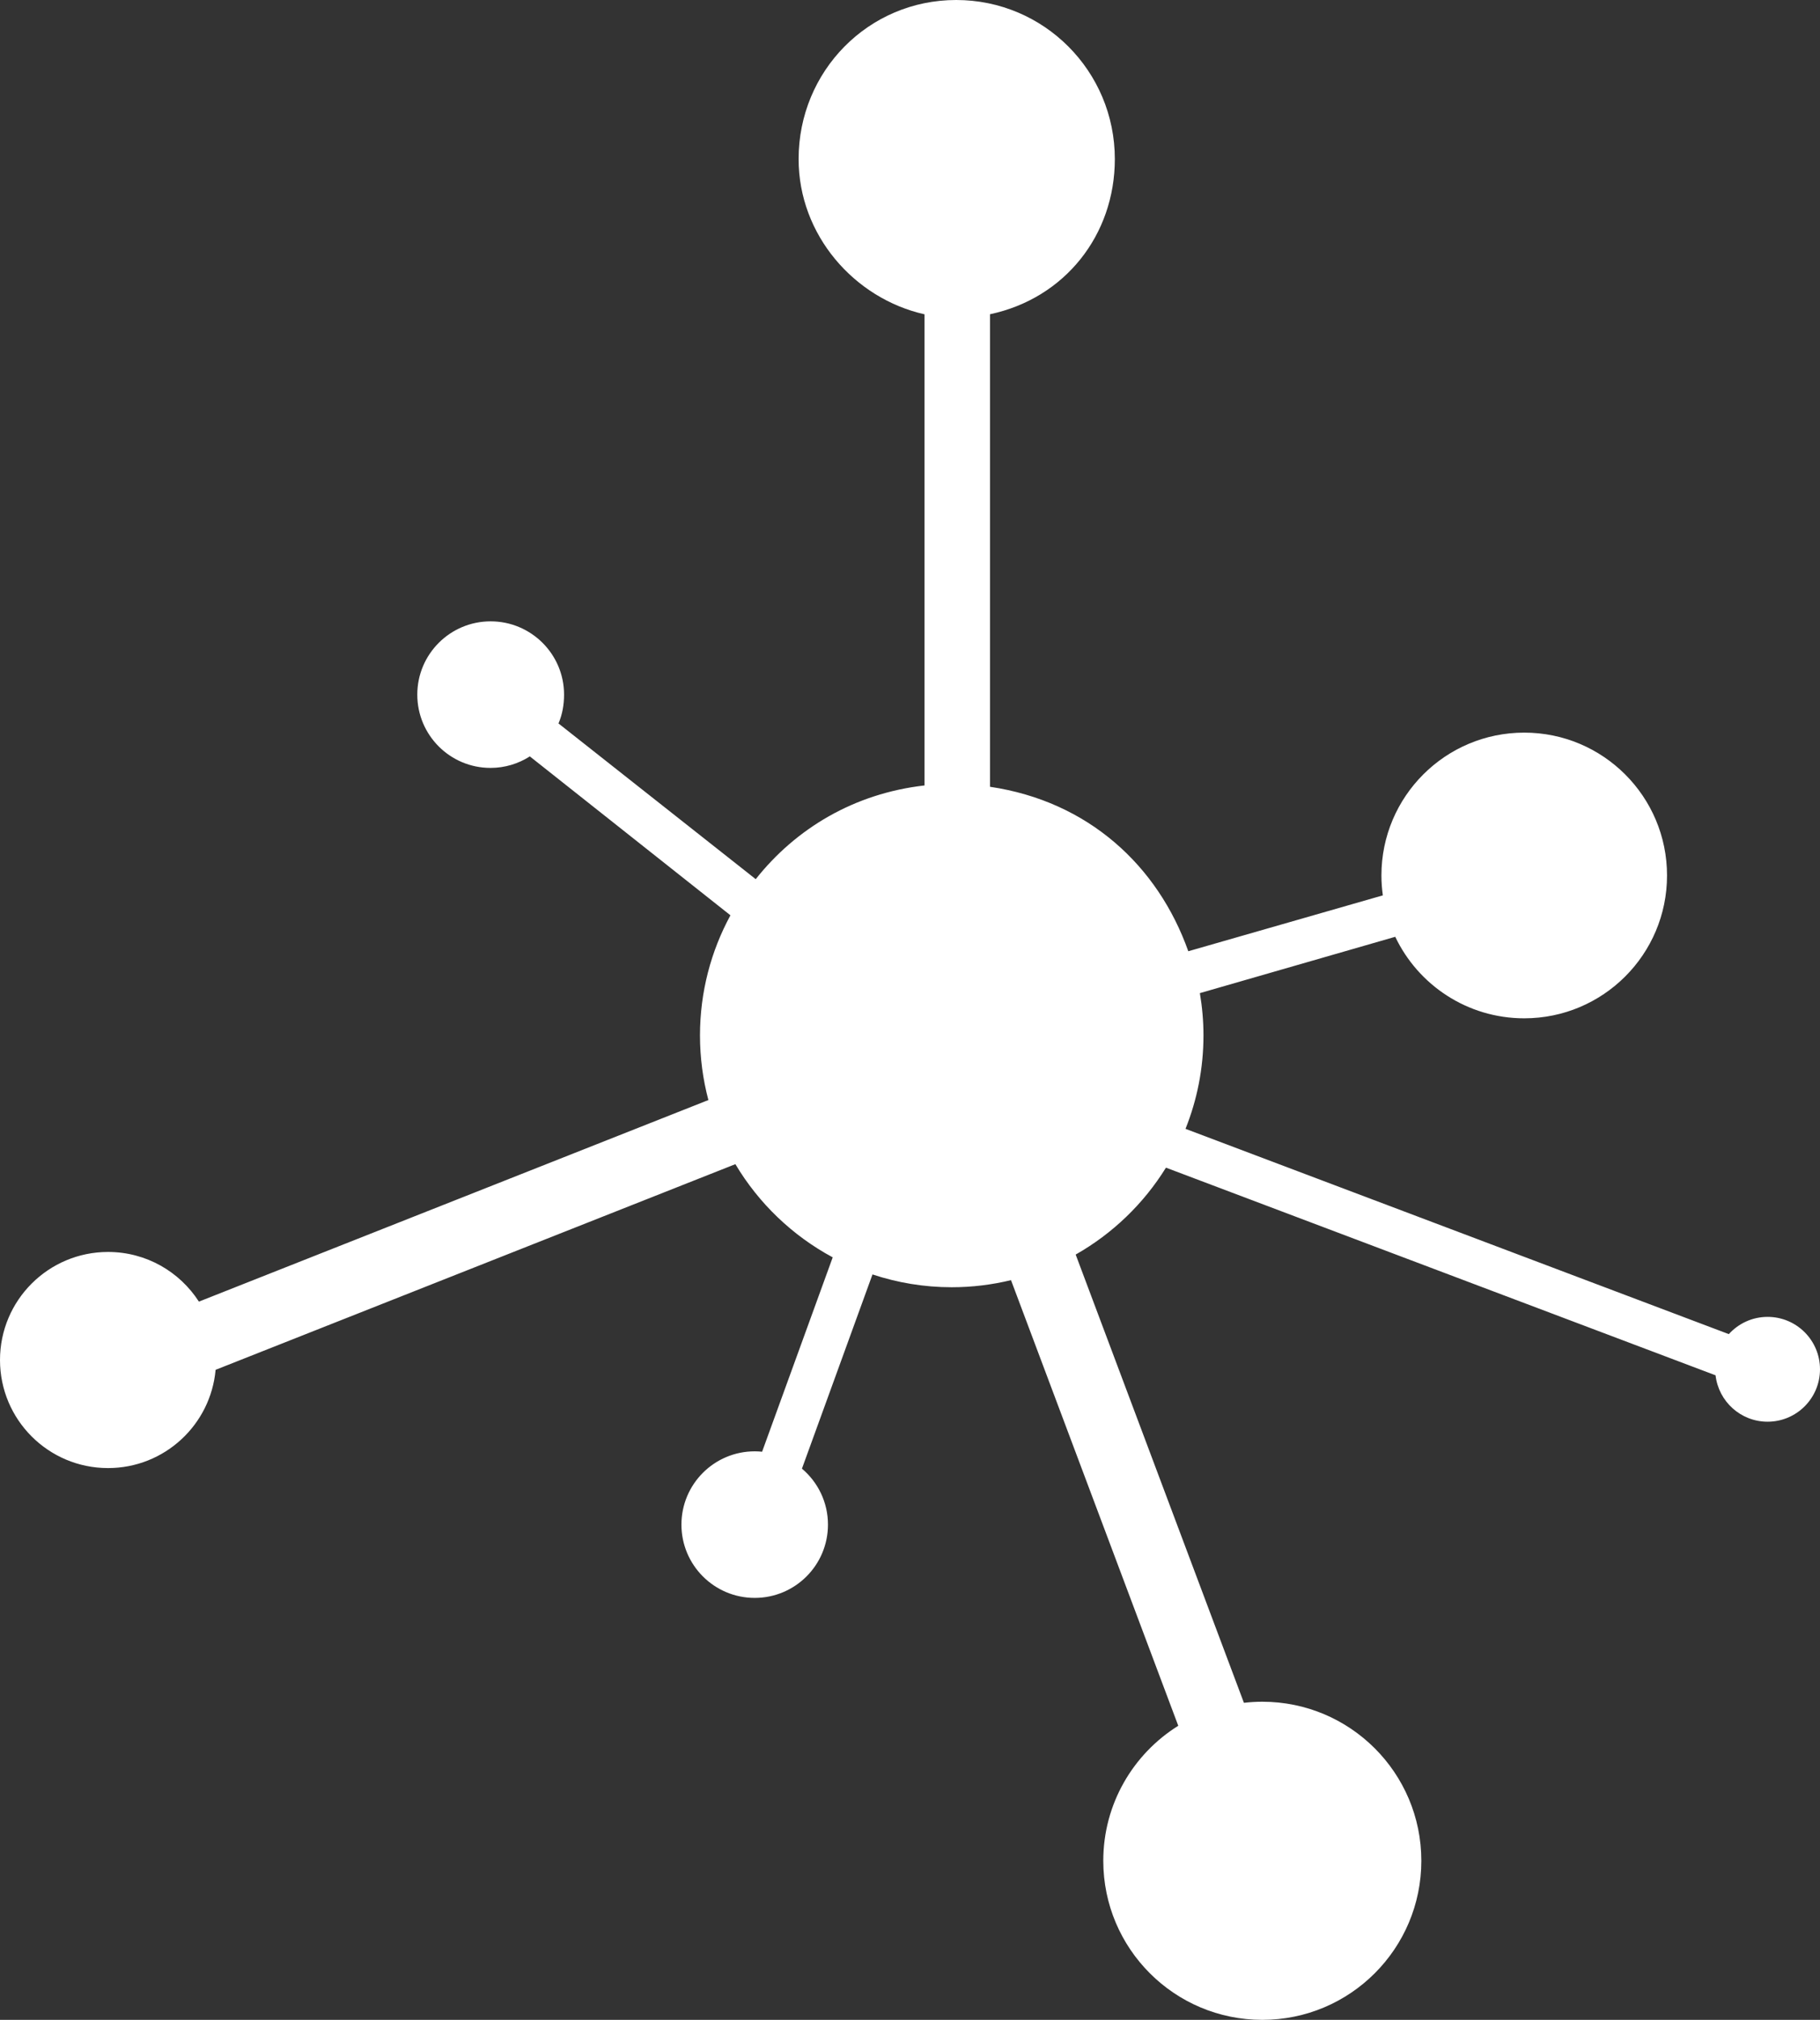 <?xml version="1.0" encoding="UTF-8" standalone="no"?>
<svg
   xmlns:x="adobe:ns:meta/"
   xmlns:dc="http://purl.org/dc/elements/1.1/"
   xmlns:cc="http://creativecommons.org/ns#"
   xmlns:rdf="http://www.w3.org/1999/02/22-rdf-syntax-ns#"
   xmlns:svg="http://www.w3.org/2000/svg"
   xmlns="http://www.w3.org/2000/svg"
   xmlns:sodipodi="http://sodipodi.sourceforge.net/DTD/sodipodi-0.dtd"
   xmlns:inkscape="http://www.inkscape.org/namespaces/inkscape"
   version="1.1"
   x="0px"
   y="0px"
   viewBox="0 0 388.931 431.528"
   enable-background="new 0 0 512.853 517"
   xml:space="preserve"
   id="svg2"
   inkscape:version="0.91 r13725"
   sodipodi:docname="noun_48577_cc.svg"
   width="388.931"
   height="431.528"><rect x="0" y="0" width="388.931" height="431.528" fill="#333333" stroke="none"/><defs
     id="defs16" /><sodipodi:namedview
     pagecolor="#ffffff"
     bordercolor="#666666"
     borderopacity="1"
     objecttolerance="10"
     gridtolerance="10"
     guidetolerance="10"
     inkscape:pageopacity="0"
     inkscape:pageshadow="2"
     inkscape:window-width="1920"
     inkscape:window-height="1056"
     id="namedview14"
     showgrid="false"
     fit-margin-top="0"
     fit-margin-left="0"
     fit-margin-right="0"
     fit-margin-bottom="0"
     inkscape:zoom="0.36518375"
     inkscape:cx="198.98951"
     inkscape:cy="144.412"
     inkscape:window-x="0"
     inkscape:window-y="24"
     inkscape:window-maximized="1"
     inkscape:current-layer="svg2" /><g
     id="g6"
     transform="translate(-57.437,-36.009)"
     style="fill:#ffffff"><path
       d="m 435.17,317.35 c -3.287,0 -6.238,1.426 -8.287,3.685 L 310.778,277.177 c 2.469,-6.173 3.838,-12.901 3.838,-19.954 0,-3.084 -0.272,-6.101 -0.77,-9.041 l 41.753,-12.034 c 4.901,10.298 15.399,17.415 27.563,17.415 16.857,0 30.516,-13.662 30.516,-30.517 0,-16.855 -13.658,-30.517 -30.516,-30.517 -16.854,0 -30.518,13.662 -30.518,30.517 0,1.443 0.111,2.86 0.303,4.251 l -41.574,11.938 C 304.883,220.945 290,207.208 269,204.098 l 0,-100.953 c 16,-3.401 26.674,-16.949 26.674,-33.152 0,-18.77 -15.138,-33.984 -33.907,-33.984 -18.769,0 -33.669,15.215 -33.669,33.984 0,16.226 11.902,29.788 26.902,33.165 l 0,100.657 c -15,1.71 -27.457,9.161 -36.068,20.02 L 176.785,190.57 c 0.812,-1.891 1.192,-3.973 1.192,-6.159 0,-8.647 -7.044,-15.657 -15.692,-15.657 -8.646,0 -15.673,7.01 -15.673,15.657 0,8.647 7.001,15.656 15.649,15.656 3.094,0 5.968,-0.91 8.399,-2.46 l 42.871,33.95 c -4.146,7.628 -6.508,16.371 -6.508,25.665 0,4.772 0.628,9.397 1.795,13.803 L 99.943,314.091 c -4.106,-6.382 -11.266,-10.611 -19.42,-10.611 -12.751,0 -23.086,10.336 -23.086,23.087 0,12.751 10.335,23.086 23.086,23.086 12.047,0 21.932,-9.224 22.988,-20.993 l 111.074,-43.937 c 4.993,8.376 12.191,15.282 20.801,19.909 l -15.088,41.525 c -0.52,-0.053 -1.049,-0.08 -1.581,-0.08 -8.647,0 -15.658,7.011 -15.658,15.656 0,8.646 7.011,15.657 15.658,15.657 8.649,0 15.655,-7.011 15.655,-15.657 0,-4.797 -2.163,-9.086 -5.561,-11.958 l 15.076,-41.493 c 5.325,1.767 11.013,2.736 16.931,2.736 4.366,0 8.604,-0.533 12.669,-1.514 l 35.744,95.202 c -9.619,6.003 -16.024,16.675 -16.024,28.847 0,18.771 15.215,33.984 33.983,33.984 18.771,0 33.984,-15.214 33.984,-33.984 0,-18.768 -15.214,-33.982 -33.984,-33.982 -1.328,0 -2.639,0.084 -3.928,0.232 l -35.955,-95.766 c 7.887,-4.472 14.533,-10.872 19.293,-18.567 l 117.451,44.365 c 0.639,5.577 5.368,9.911 11.117,9.911 6.187,0 11.2,-5.016 11.2,-11.199 0.002,-6.185 -5.012,-11.197 -11.198,-11.197 z"
       id="path8"
       inkscape:connector-curvature="0"
       style="fill:#ffffff" /></g></svg>
